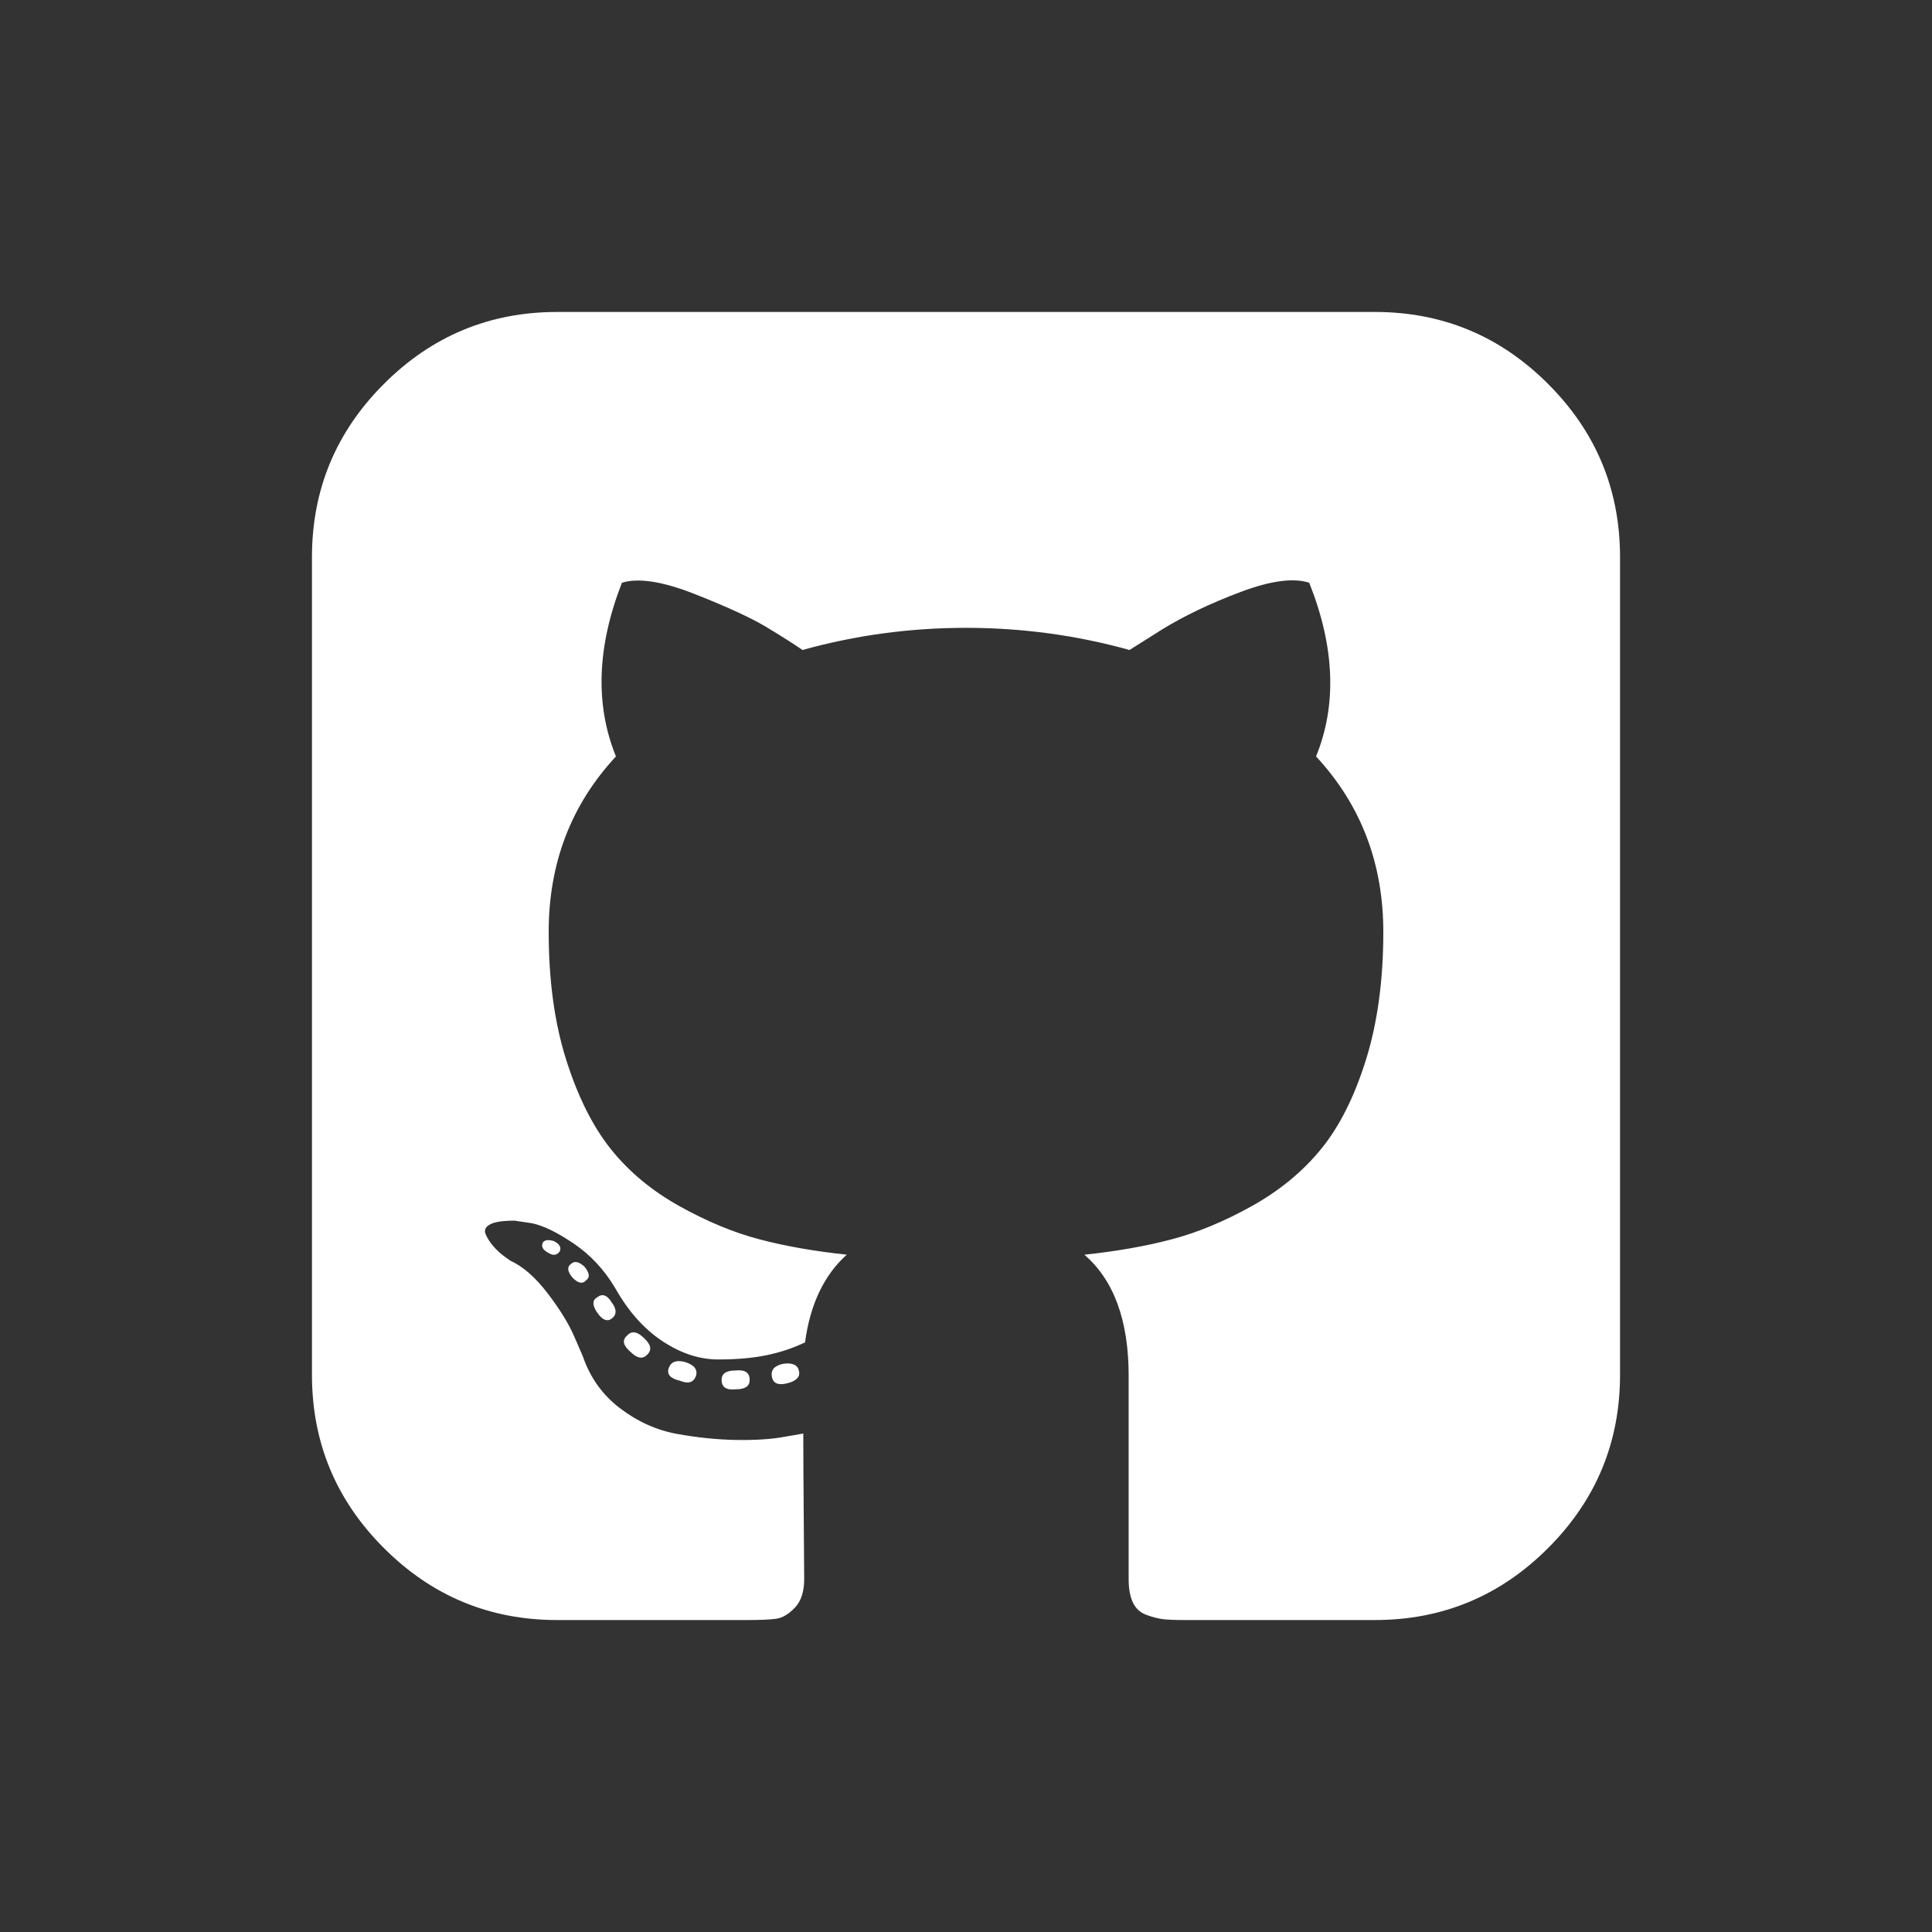 <?xml version="1.0" encoding="UTF-8"?>
<svg width="32px" height="32px" viewBox="0 0 32 32" version="1.1" xmlns="http://www.w3.org/2000/svg" xmlns:xlink="http://www.w3.org/1999/xlink">
    <rect x="0" y="0" width="32" height="32" fill="#333333" stroke="none"/>
    <!-- Generator: Sketch 47.1 (45422) - http://www.bohemiancoding.com/sketch -->
    <title>git</title>
    <desc>Created with Sketch.</desc>
    <defs></defs>
    <g id="icon" stroke="none" stroke-width="1" fill="none" fill-rule="evenodd">
        <g id="git" fill-rule="nonzero" fill="#fff">
            <path d="M12.982,22.587 L12.982,22.587 C13.132,22.569 13.217,22.611 13.235,22.714 C13.254,22.808 13.188,22.874 13.038,22.912 C12.887,22.95 12.803,22.912 12.784,22.799 C12.765,22.686 12.831,22.616 12.982,22.587 Z M12.177,22.7 C12.337,22.682 12.417,22.733 12.417,22.856 C12.417,22.959 12.342,23.011 12.191,23.011 C12.032,23.029 11.952,22.978 11.952,22.856 C11.952,22.752 12.027,22.7 12.177,22.7 Z M11.077,22.658 C11.115,22.554 11.204,22.522 11.345,22.559 C11.496,22.606 11.557,22.681 11.529,22.785 C11.491,22.898 11.402,22.926 11.261,22.869 C11.101,22.832 11.04,22.761 11.077,22.658 Z M25.641,6.359 C26.436,7.153 26.833,8.11 26.833,9.229 L26.833,22.77 C26.833,23.889 26.436,24.846 25.641,25.641 C24.847,26.436 23.89,26.833 22.771,26.833 L19.611,26.833 C19.461,26.833 19.346,26.828 19.266,26.819 C19.186,26.809 19.094,26.786 18.99,26.748 C18.887,26.711 18.812,26.643 18.765,26.544 C18.718,26.445 18.694,26.316 18.694,26.156 L18.694,22.785 C18.694,21.872 18.45,21.205 17.961,20.782 C18.497,20.725 18.979,20.64 19.407,20.527 C19.835,20.415 20.277,20.231 20.733,19.977 C21.189,19.723 21.57,19.411 21.875,19.039 C22.181,18.668 22.43,18.174 22.623,17.558 C22.816,16.942 22.912,16.235 22.912,15.435 C22.912,14.297 22.54,13.329 21.798,12.529 C22.146,11.674 22.108,10.714 21.685,9.652 C21.422,9.567 21.041,9.619 20.542,9.807 C20.044,9.995 19.611,10.202 19.244,10.428 L18.708,10.766 C17.834,10.522 16.931,10.399 16,10.399 C15.069,10.399 14.166,10.522 13.292,10.766 C13.141,10.662 12.941,10.535 12.692,10.385 C12.443,10.235 12.05,10.054 11.514,9.842 C10.978,9.63 10.574,9.567 10.301,9.652 C9.887,10.714 9.854,11.673 10.202,12.529 C9.459,13.328 9.088,14.297 9.088,15.435 C9.088,16.234 9.184,16.94 9.377,17.551 C9.57,18.162 9.817,18.656 10.117,19.032 C10.418,19.409 10.797,19.723 11.253,19.977 C11.709,20.231 12.151,20.415 12.579,20.527 C13.007,20.64 13.489,20.725 14.025,20.781 C13.649,21.12 13.418,21.604 13.334,22.234 C13.136,22.329 12.924,22.399 12.699,22.446 C12.473,22.493 12.205,22.517 11.895,22.517 C11.585,22.517 11.277,22.416 10.971,22.213 C10.665,22.011 10.405,21.717 10.188,21.332 C10.009,21.031 9.781,20.786 9.504,20.598 C9.226,20.41 8.994,20.297 8.806,20.26 L8.524,20.218 C8.326,20.218 8.19,20.238 8.115,20.281 C8.039,20.323 8.016,20.377 8.044,20.443 C8.072,20.509 8.115,20.575 8.171,20.641 C8.227,20.706 8.289,20.763 8.354,20.81 L8.453,20.881 C8.66,20.975 8.864,21.153 9.067,21.417 C9.269,21.68 9.417,21.92 9.511,22.136 L9.652,22.461 C9.774,22.818 9.981,23.107 10.273,23.328 C10.564,23.549 10.879,23.69 11.218,23.751 C11.556,23.812 11.883,23.845 12.198,23.85 C12.513,23.855 12.774,23.838 12.981,23.8 L13.305,23.744 C13.305,24.101 13.308,24.586 13.313,25.197 C13.317,25.808 13.32,26.128 13.32,26.156 C13.32,26.363 13.268,26.521 13.165,26.629 C13.061,26.737 12.958,26.798 12.854,26.812 C12.751,26.826 12.596,26.833 12.389,26.833 L9.229,26.833 C8.11,26.833 7.153,26.436 6.359,25.641 C5.564,24.847 5.167,23.89 5.167,22.771 L5.167,9.229 C5.167,8.11 5.564,7.153 6.359,6.359 C7.153,5.564 8.11,5.167 9.229,5.167 L22.771,5.167 C23.89,5.167 24.847,5.564 25.641,6.359 Z M9.455,20.937 C9.511,20.88 9.587,20.895 9.68,20.979 C9.765,21.083 9.775,21.158 9.709,21.205 C9.652,21.271 9.577,21.257 9.483,21.163 C9.398,21.059 9.389,20.984 9.455,20.937 Z M8.989,20.584 C9.018,20.537 9.079,20.528 9.173,20.556 C9.267,20.603 9.3,20.66 9.272,20.726 C9.225,20.792 9.163,20.801 9.088,20.754 C8.994,20.707 8.961,20.65 8.989,20.584 Z M9.892,21.487 L9.892,21.487 C9.977,21.421 10.057,21.45 10.132,21.572 C10.217,21.685 10.217,21.774 10.132,21.84 C10.057,21.896 9.977,21.864 9.892,21.741 C9.808,21.619 9.808,21.534 9.892,21.487 Z M10.386,22.122 C10.461,22.037 10.555,22.052 10.668,22.164 C10.781,22.268 10.8,22.357 10.725,22.432 C10.649,22.517 10.555,22.503 10.442,22.39 C10.32,22.286 10.301,22.197 10.386,22.122 Z" id="Combined-Shape"></path>
        </g>
    </g>
</svg>
